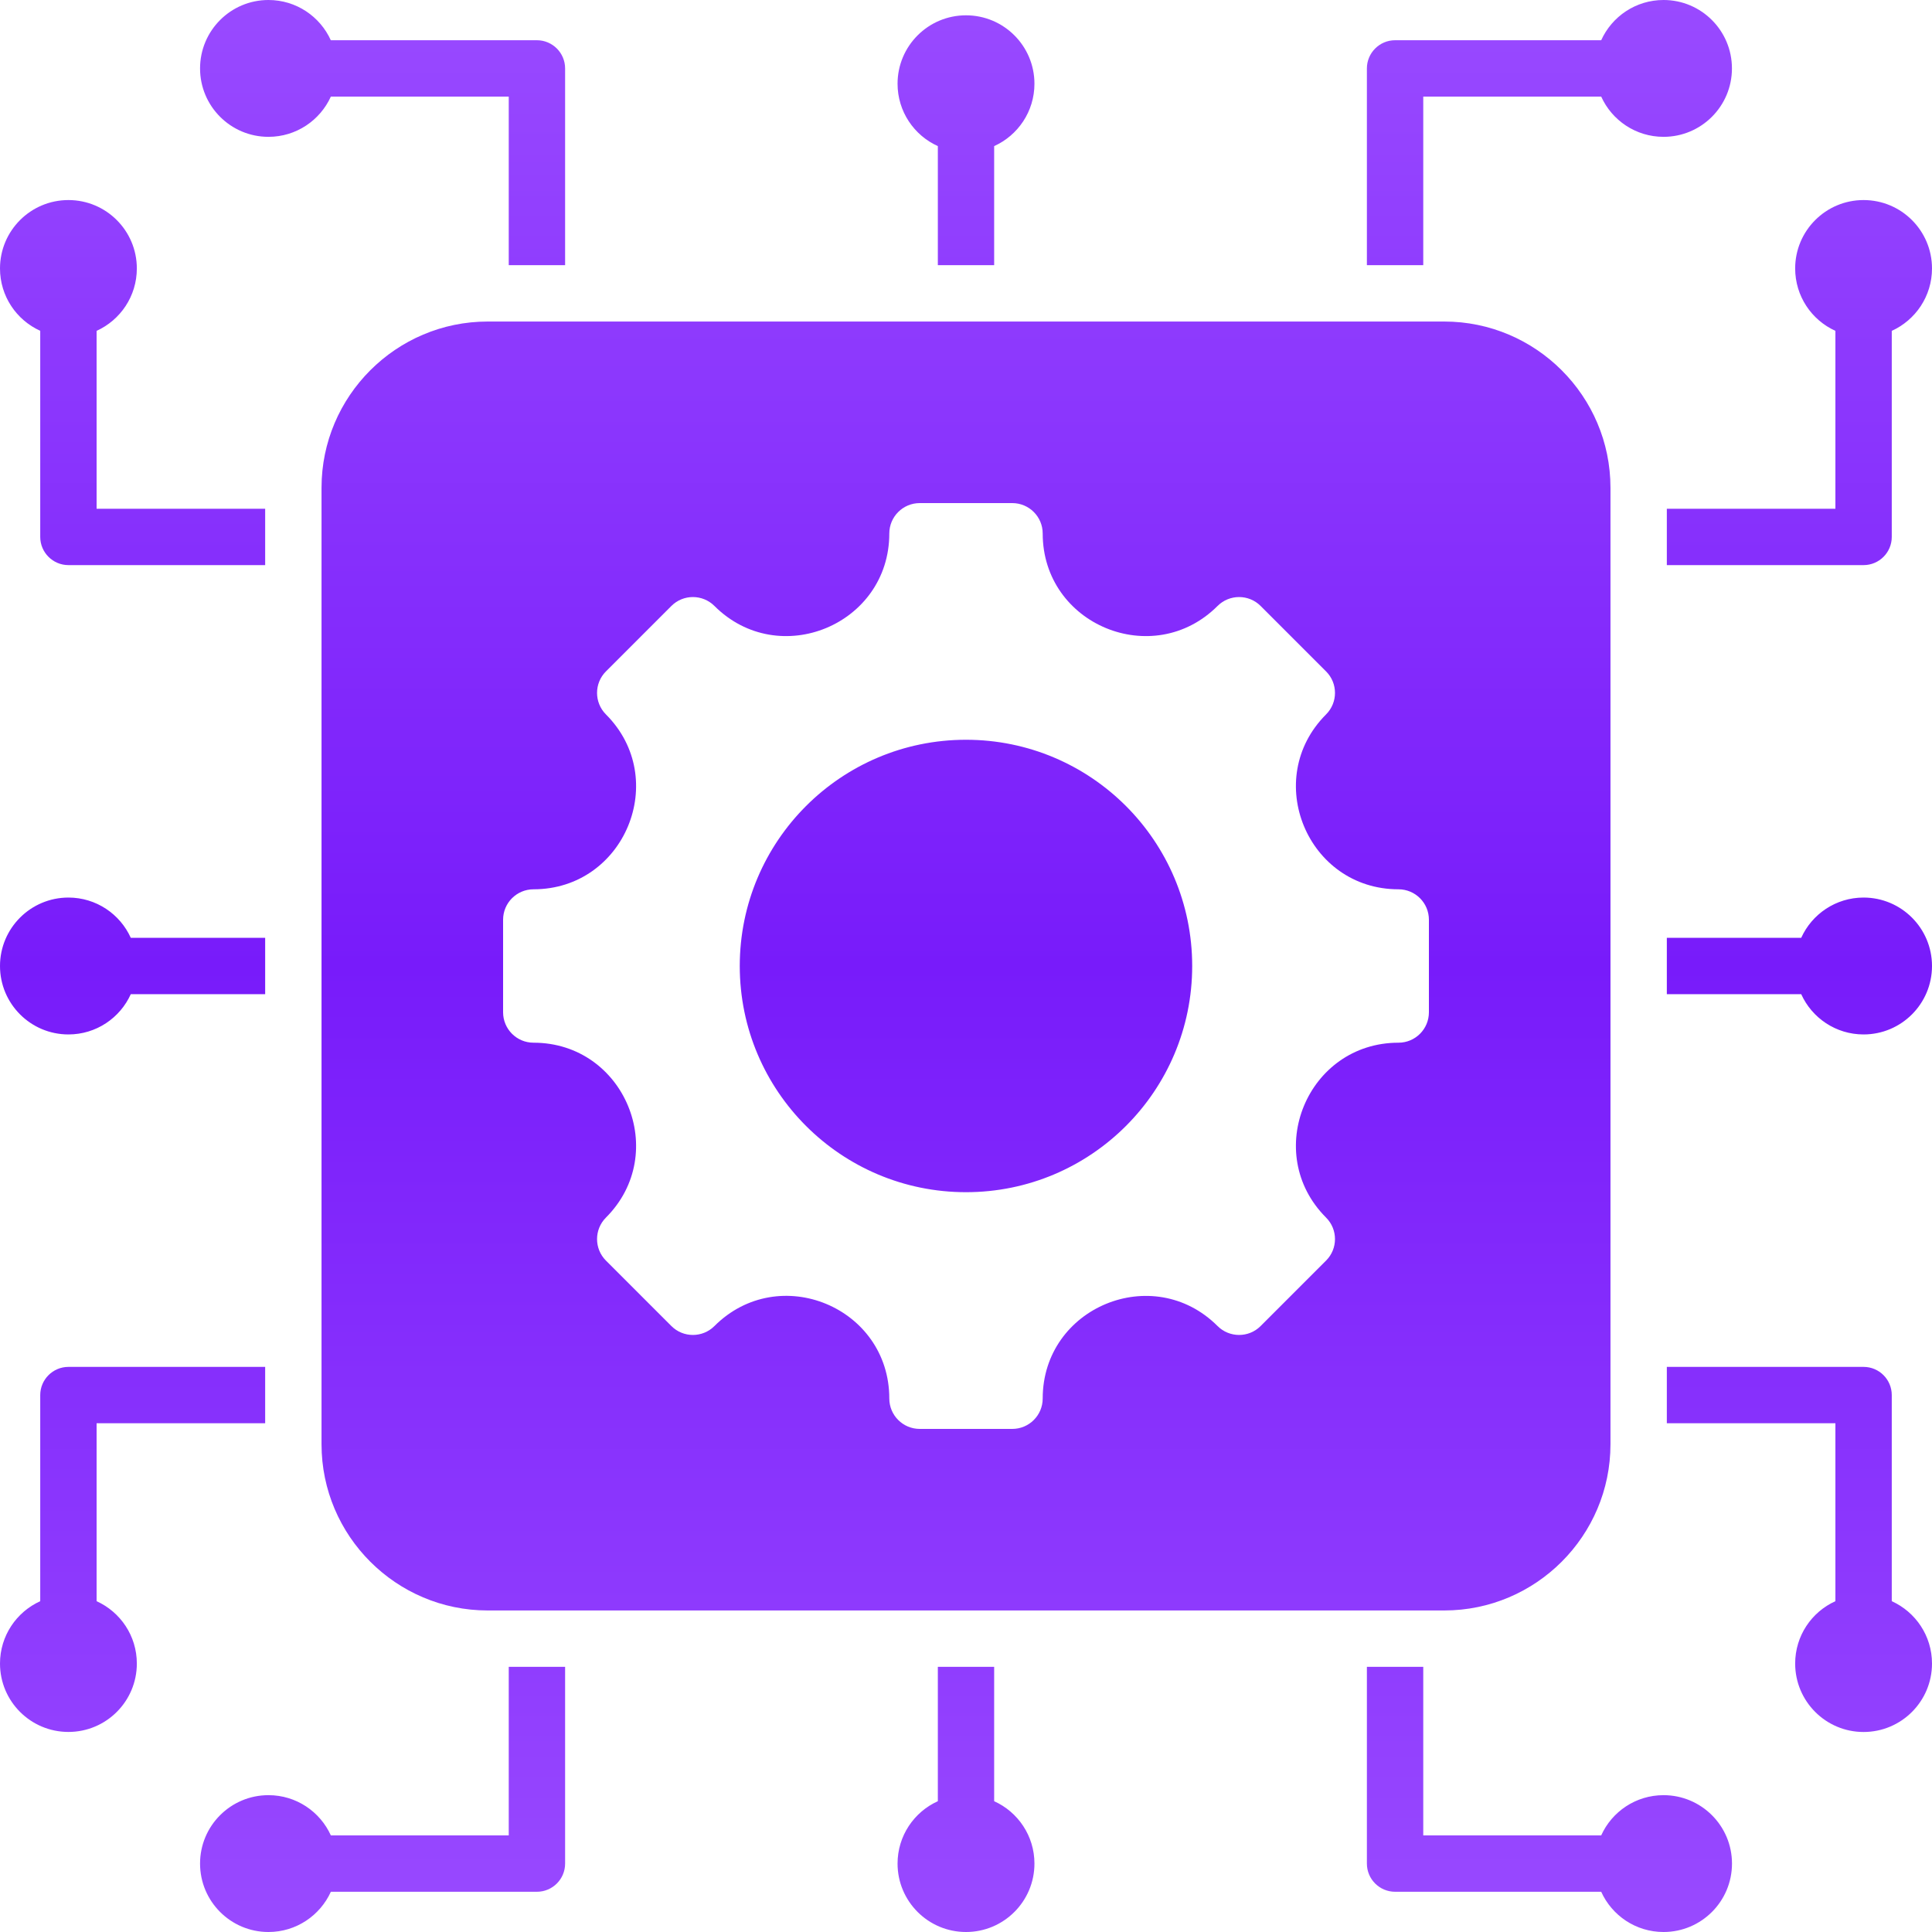 <svg xmlns="http://www.w3.org/2000/svg" width="40" height="40" viewBox="0 0 40 40" fill="none"><g clip-path="url(#clip0_4591_6089)"><path fill-rule="evenodd" clip-rule="evenodd" d="M10.097 6.657H29.902C31.798 6.657 33.343 8.202 33.343 10.098V29.903C33.343 31.798 31.798 33.343 29.902 33.343H10.097C8.202 33.343 6.657 31.798 6.657 29.903V10.097C6.657 8.202 8.202 6.657 10.097 6.657ZM34.51 19.417H37.292C37.514 18.925 38.009 18.583 38.583 18.583C39.366 18.583 40 19.218 40 20C40 20.782 39.366 21.417 38.583 21.417C38.009 21.417 37.514 21.075 37.292 20.583H34.51V19.417H34.51V19.417ZM40 34.442C40 35.224 39.366 35.859 38.583 35.859C37.801 35.859 37.167 35.224 37.167 34.442C37.167 33.867 37.508 33.373 38 33.151V29.467H34.51V28.3H38.583C38.906 28.3 39.167 28.562 39.167 28.884V33.151C39.658 33.373 40 33.867 40 34.442ZM29.467 34.51H28.3V38.583C28.3 38.906 28.562 39.167 28.884 39.167H33.151C33.373 39.658 33.867 40 34.442 40C35.224 40 35.859 39.366 35.859 38.583C35.859 37.801 35.224 37.167 34.442 37.167C33.867 37.167 33.373 37.508 33.151 38H29.467V34.51H29.467ZM38.583 4.142C39.366 4.142 40 4.776 40 5.558C40 6.133 39.658 6.627 39.167 6.85V11.116C39.167 11.438 38.906 11.7 38.583 11.7H34.51V10.533H38V6.85C37.508 6.627 37.167 6.133 37.167 5.558C37.167 4.776 37.801 4.142 38.583 4.142ZM28.3 5.49H29.467V2H33.151C33.373 2.491 33.867 2.833 34.442 2.833C35.224 2.833 35.858 2.199 35.858 1.417C35.858 0.634 35.224 0 34.442 0C33.867 0 33.373 0.342 33.151 0.833H28.884C28.562 0.833 28.3 1.095 28.3 1.417V5.49ZM4.142 1.417C4.142 0.634 4.776 0 5.558 0C6.133 0 6.627 0.342 6.849 0.833H11.116C11.438 0.833 11.7 1.095 11.7 1.417V5.49H10.533V2H6.85C6.627 2.491 6.133 2.833 5.558 2.833C4.776 2.833 4.142 2.199 4.142 1.417ZM5.49 11.7V10.533H2V6.85C2.491 6.627 2.833 6.133 2.833 5.558C2.833 4.776 2.199 4.142 1.417 4.142C0.634 4.142 0 4.776 0 5.558C0 6.133 0.342 6.627 0.833 6.849V11.116C0.833 11.438 1.095 11.7 1.417 11.7H5.49ZM20 0.317C20.782 0.317 21.417 0.951 21.417 1.734C21.417 2.308 21.075 2.803 20.583 3.025V5.49H19.417V3.025C18.925 2.803 18.583 2.308 18.583 1.734C18.583 0.951 19.218 0.317 20 0.317ZM1.417 18.583C1.991 18.583 2.486 18.925 2.708 19.417H5.49V20.583H2.708C2.486 21.075 1.991 21.417 1.417 21.417C0.634 21.417 0 20.782 0 20C0 19.218 0.634 18.583 1.417 18.583ZM1.417 35.858C0.634 35.858 0 35.224 0 34.442C0 33.867 0.342 33.373 0.833 33.151V28.884C0.833 28.562 1.095 28.3 1.417 28.3H5.49V29.467H2V33.151C2.491 33.373 2.833 33.867 2.833 34.442C2.833 35.224 2.199 35.858 1.417 35.858ZM11.7 34.51H10.533V38H6.85C6.627 37.508 6.133 37.167 5.558 37.167C4.776 37.167 4.142 37.801 4.142 38.583C4.142 39.366 4.776 40 5.558 40C6.133 40 6.627 39.658 6.85 39.167H11.116C11.438 39.167 11.7 38.906 11.7 38.583L11.7 34.51ZM20.583 37.292C21.075 37.514 21.417 38.009 21.417 38.583C21.417 39.366 20.782 40 20 40C19.218 40 18.583 39.366 18.583 38.583C18.583 38.009 18.925 37.514 19.417 37.292V34.51H20.583V37.292H20.583ZM28.954 21.588C29.302 21.588 29.584 21.306 29.584 20.958V19.042C29.584 18.694 29.302 18.412 28.954 18.412C27.067 18.412 26.12 16.126 27.455 14.791C27.701 14.545 27.701 14.146 27.455 13.901L26.099 12.545C25.854 12.3 25.455 12.3 25.209 12.545C23.874 13.88 21.588 12.933 21.588 11.046C21.588 10.698 21.306 10.416 20.958 10.416H19.042C18.694 10.416 18.412 10.698 18.412 11.046C18.412 12.933 16.126 13.88 14.791 12.545C14.545 12.3 14.146 12.3 13.901 12.545L12.545 13.901C12.3 14.146 12.3 14.545 12.545 14.791C13.88 16.126 12.933 18.412 11.046 18.412C10.698 18.412 10.416 18.694 10.416 19.042V20.958C10.416 21.306 10.698 21.588 11.046 21.588C12.933 21.588 13.88 23.874 12.545 25.209C12.3 25.455 12.3 25.853 12.545 26.099L13.901 27.455C14.146 27.7 14.545 27.7 14.791 27.455C16.127 26.118 18.412 27.065 18.412 28.954C18.412 29.302 18.694 29.584 19.042 29.584H20.958C21.306 29.584 21.588 29.302 21.588 28.954C21.588 27.067 23.874 26.12 25.209 27.455C25.455 27.7 25.854 27.7 26.099 27.455L27.455 26.099C27.701 25.853 27.701 25.455 27.455 25.209C26.12 23.874 27.067 21.588 28.954 21.588ZM20 15.316C17.413 15.316 15.316 17.413 15.316 20C15.316 22.587 17.413 24.683 20 24.683C22.587 24.683 24.683 22.587 24.683 20C24.683 17.413 22.587 15.316 20 15.316Z" fill="url(#paint0_linear_4591_6089)"></path></g><defs><linearGradient id="paint0_linear_4591_6089" x1="20" y1="0" x2="20" y2="40" gradientUnits="userSpaceOnUse"><stop stop-color="#994AFF"></stop><stop offset="0.5" stop-color="#781BFA"></stop><stop offset="1" stop-color="#994AFF"></stop></linearGradient><clipPath id="clip0_4591_6089"><rect width="40" height="40" fill="white"></rect></clipPath></defs></svg>
